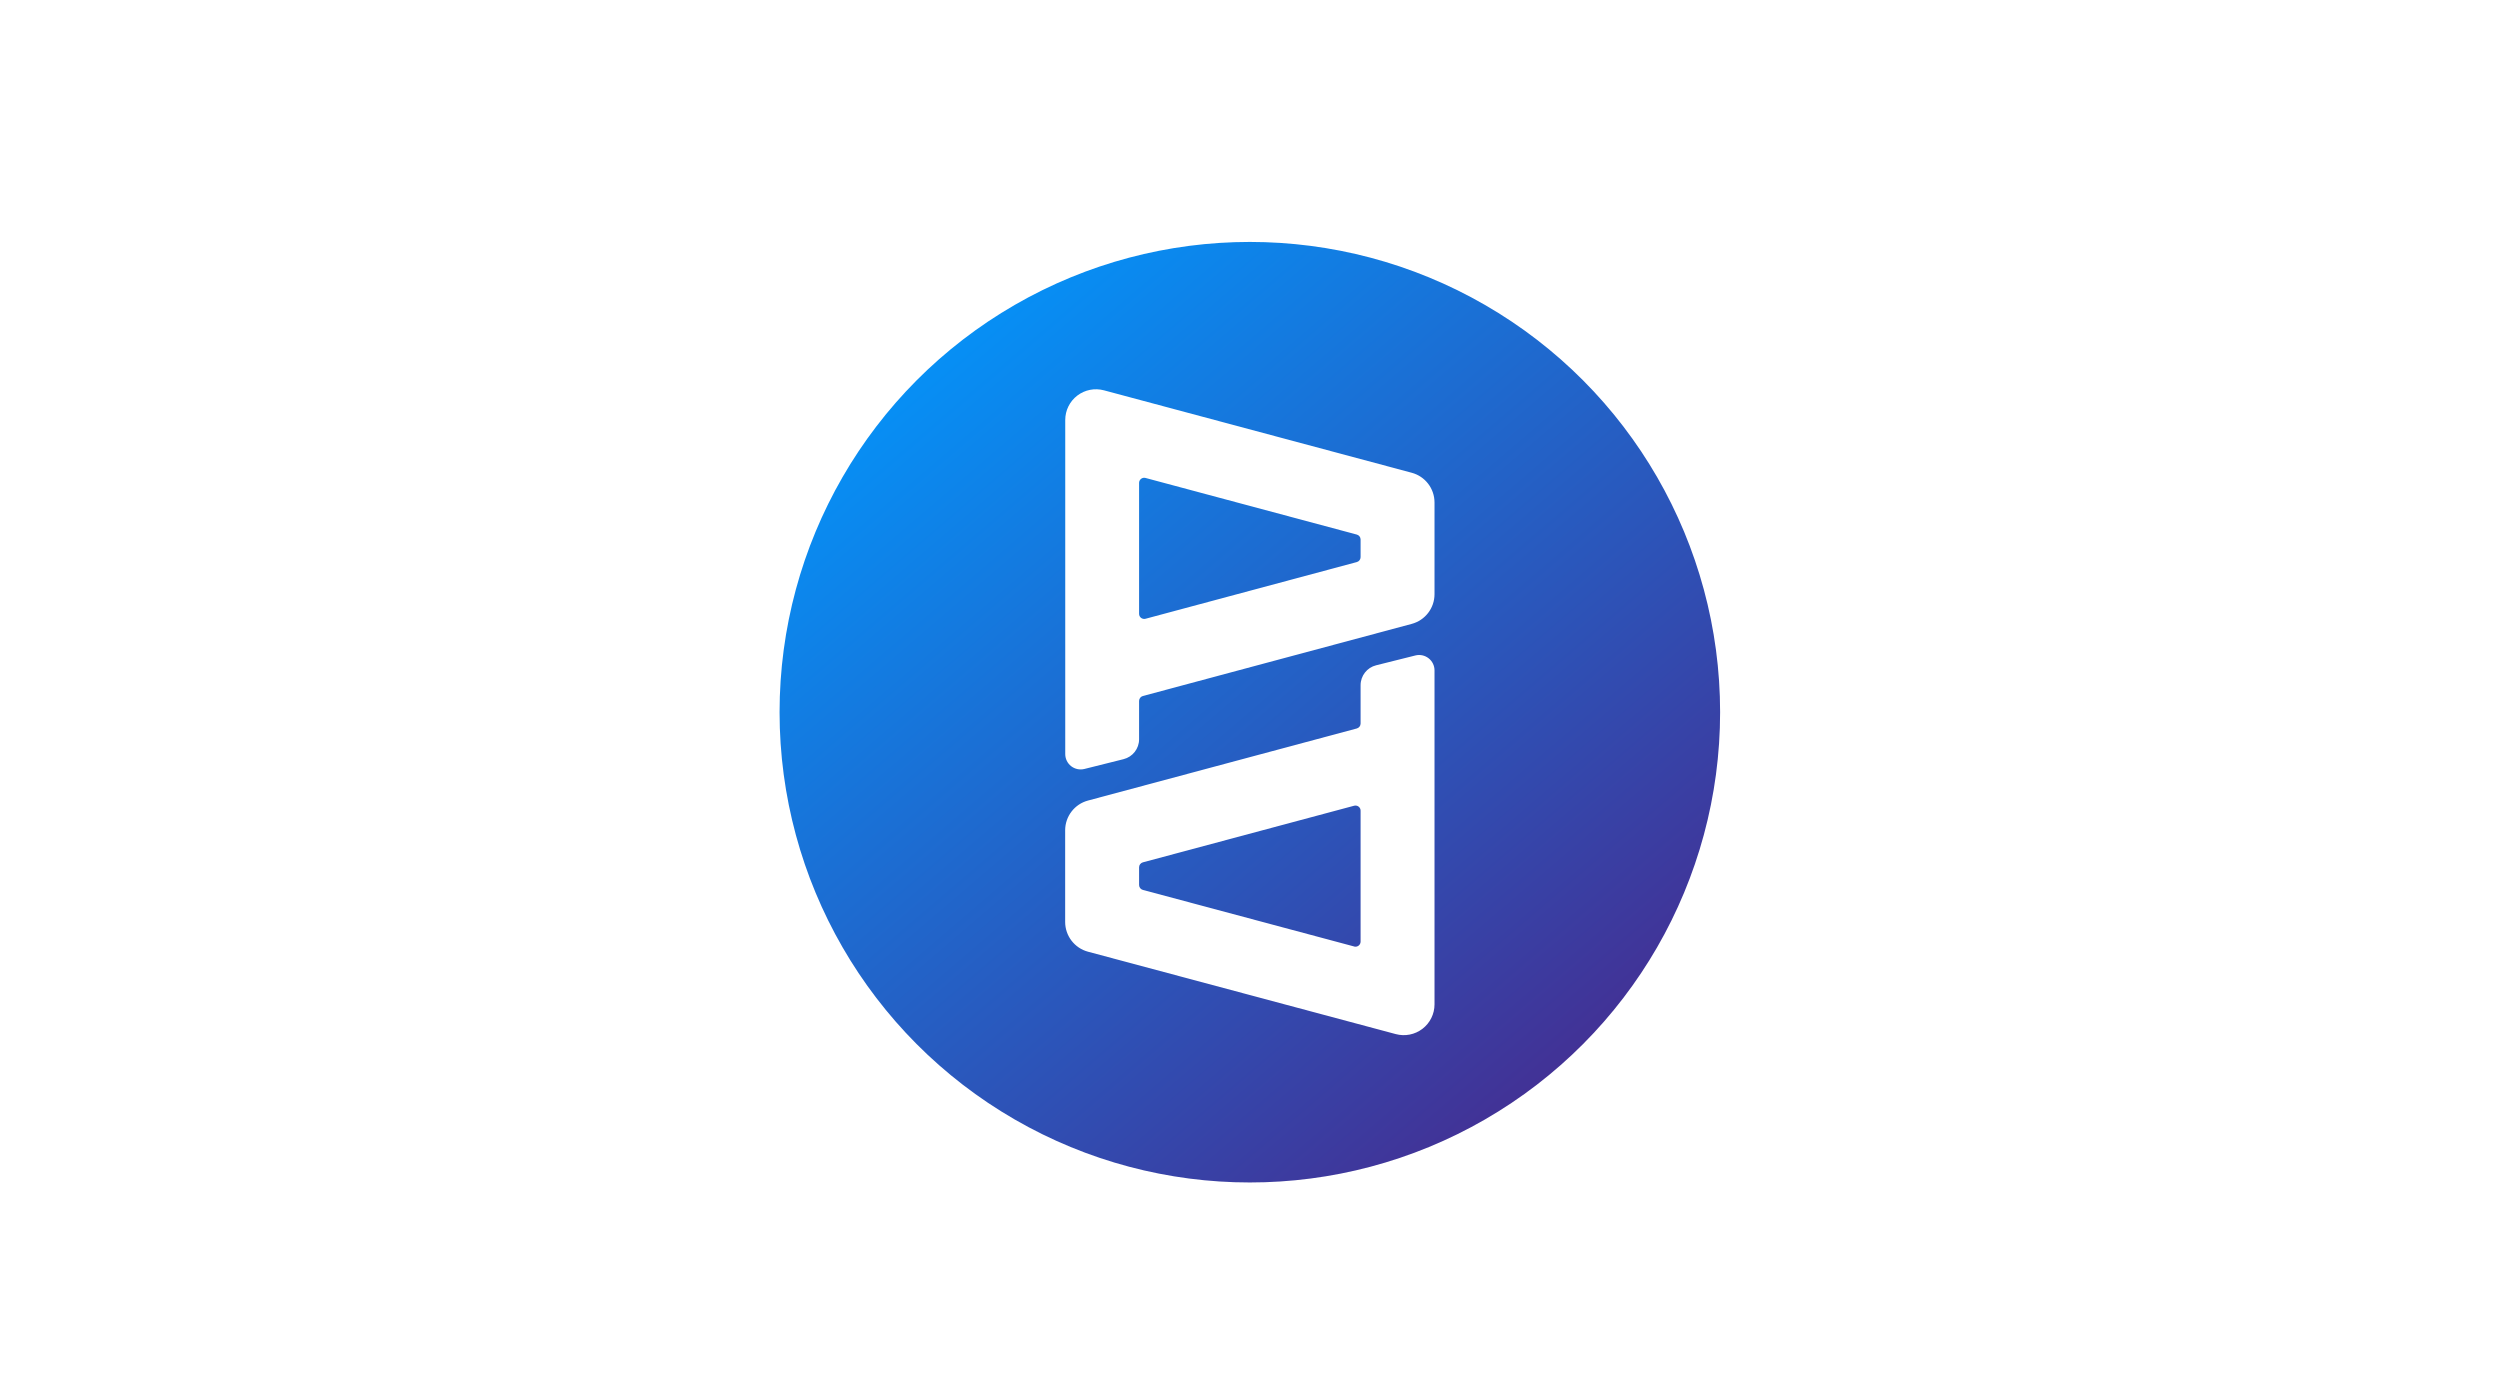 <svg width="93" height="52" viewBox="0 0 93 52" fill="none" xmlns="http://www.w3.org/2000/svg">
<rect width="93" height="52" fill="white"/>
<circle cx="46.494" cy="26.494" r="17.494" fill="url(#paint0_linear)"/>
<path fill-rule="evenodd" clip-rule="evenodd" d="M39.627 15.623V28.051C39.627 28.227 39.708 28.393 39.847 28.502C39.986 28.61 40.167 28.648 40.338 28.606L41.796 28.241C42.136 28.156 42.374 27.851 42.374 27.501V26.073C42.375 25.988 42.433 25.913 42.516 25.891L52.514 23.209C53.015 23.076 53.364 22.623 53.364 22.104V18.692C53.364 18.173 53.015 17.719 52.514 17.586L41.068 14.52C40.724 14.428 40.358 14.5 40.075 14.716C39.793 14.932 39.627 15.267 39.627 15.623ZM42.374 22.831V17.962C42.374 17.903 42.402 17.848 42.449 17.812C42.496 17.776 42.557 17.764 42.614 17.78L50.473 19.886C50.556 19.908 50.614 19.983 50.614 20.068V20.727C50.613 20.812 50.556 20.887 50.473 20.909L42.614 23.018C42.556 23.033 42.495 23.021 42.448 22.985C42.401 22.949 42.373 22.892 42.374 22.833V22.831ZM50.614 25.488V26.916C50.614 27.002 50.556 27.076 50.473 27.099L40.475 29.78C39.974 29.913 39.625 30.367 39.624 30.886V34.298C39.625 34.816 39.974 35.27 40.475 35.404L51.921 38.468C52.265 38.561 52.632 38.489 52.915 38.272C53.198 38.056 53.364 37.72 53.364 37.364V24.939C53.364 24.762 53.283 24.596 53.144 24.488C53.005 24.379 52.824 24.34 52.653 24.383L51.195 24.748C50.854 24.831 50.615 25.137 50.614 25.488ZM50.374 35.209L42.515 33.105C42.432 33.083 42.375 33.008 42.374 32.923V32.261C42.375 32.176 42.432 32.101 42.515 32.079L50.374 29.973C50.431 29.958 50.492 29.97 50.539 30.005C50.586 30.041 50.614 30.096 50.614 30.155V35.027C50.614 35.086 50.587 35.142 50.54 35.178C50.493 35.214 50.432 35.226 50.374 35.211V35.209Z" fill="white"/>
<defs>
<linearGradient id="paint0_linear" x1="74.499" y1="27.988" x2="48.092" y2="-2.85" gradientUnits="userSpaceOnUse">
<stop stop-color="#452D91"/>
<stop offset="1" stop-color="#0099FF"/>
</linearGradient>
</defs>
</svg>
